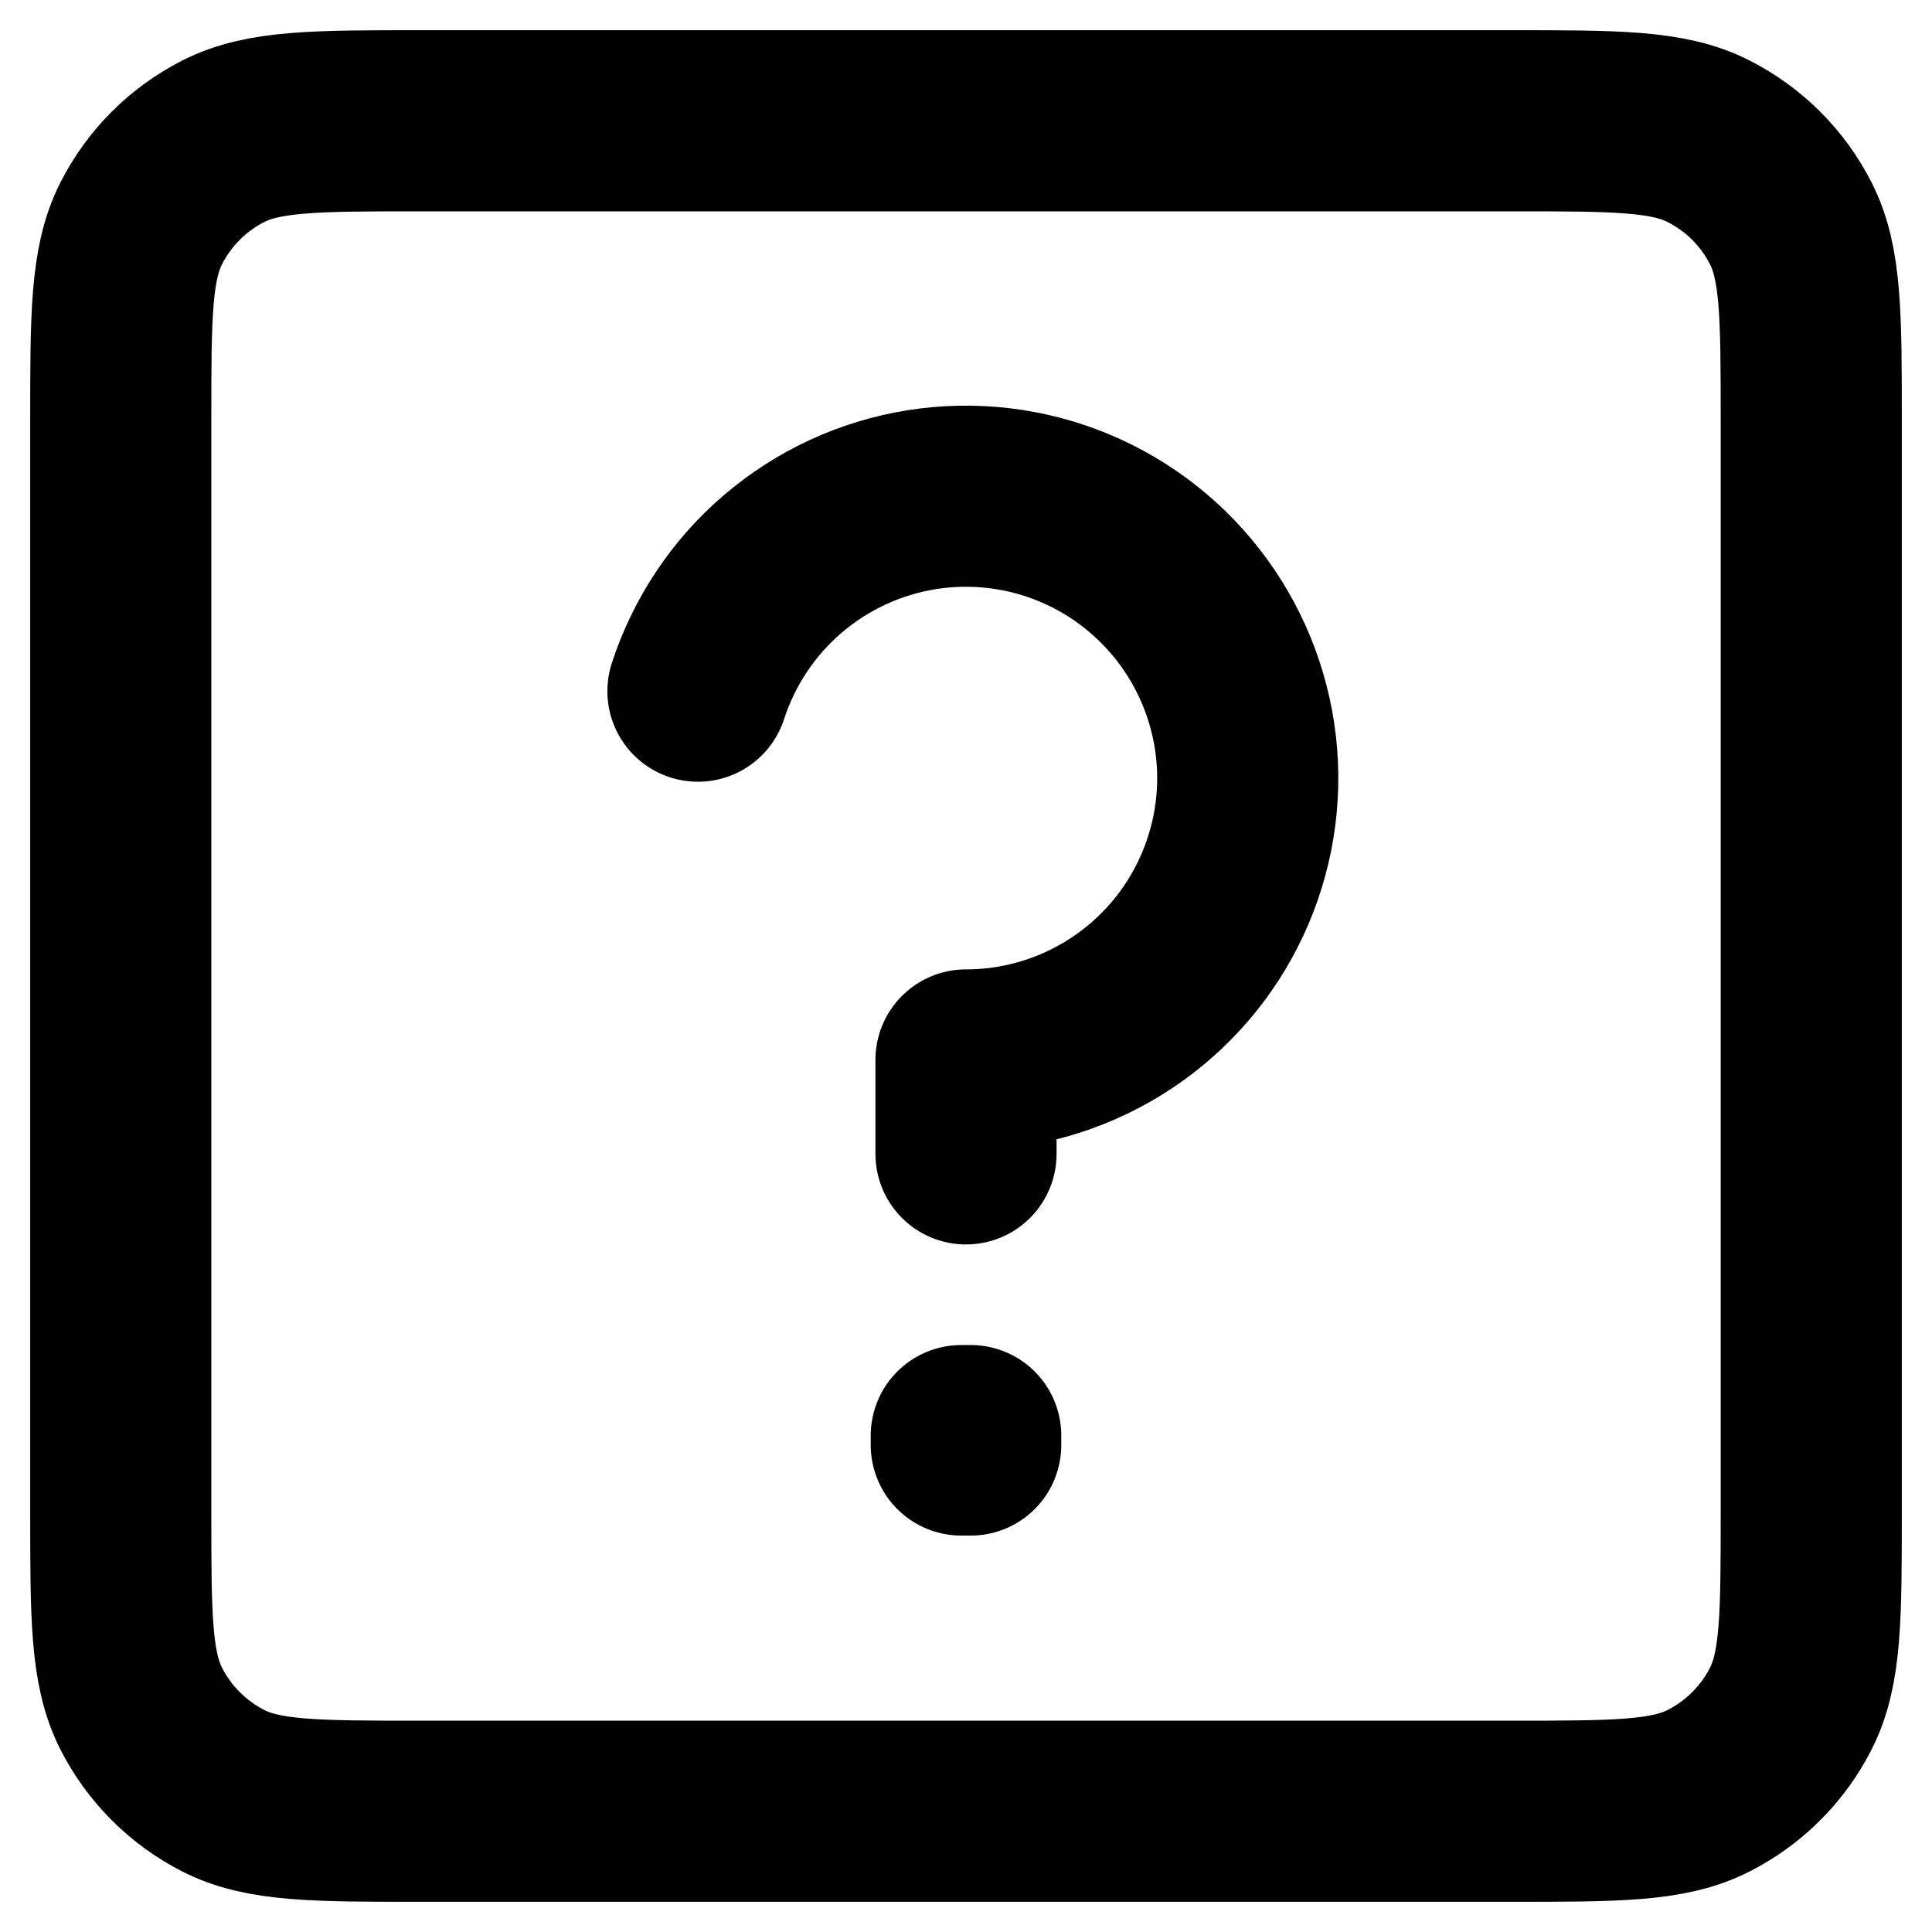 <svg width="16" height="16" viewBox="0 0 16 16" fill="none" xmlns="http://www.w3.org/2000/svg">
<g clip-path="url(#clip0_7702_23749)">
<path d="M5.78 5.724C5.913 5.315 6.156 4.949 6.483 4.67C6.81 4.39 7.208 4.206 7.634 4.138C8.059 4.071 8.494 4.122 8.892 4.287C9.29 4.452 9.634 4.724 9.887 5.072C10.14 5.421 10.292 5.832 10.326 6.261C10.36 6.69 10.274 7.12 10.079 7.503C9.884 7.887 9.586 8.209 9.219 8.434C8.852 8.659 8.43 8.778 8 8.778V9.556M8.039 11.889V11.967H7.961V11.889H8.039ZM1 12.511V3.489C1 2.618 1 2.182 1.17 1.849C1.319 1.556 1.556 1.319 1.849 1.17C2.182 1 2.618 1 3.489 1H12.511C13.382 1 13.818 1 14.15 1.17C14.443 1.319 14.681 1.556 14.83 1.849C15 2.181 15 2.617 15 3.487V12.514C15 13.384 15 13.819 14.83 14.151C14.681 14.444 14.443 14.681 14.15 14.83C13.818 15 13.383 15 12.513 15H3.487C2.617 15 2.181 15 1.849 14.83C1.557 14.681 1.319 14.443 1.17 14.151C1 13.818 1 13.382 1 12.511Z" stroke="black" stroke-width="1.5" stroke-linecap="round" stroke-linejoin="round"/>
</g>
<defs>
<clipPath id="clip0_7702_23749">
<rect width="16" height="16" fill="white"/>
</clipPath>
</defs>
</svg>
